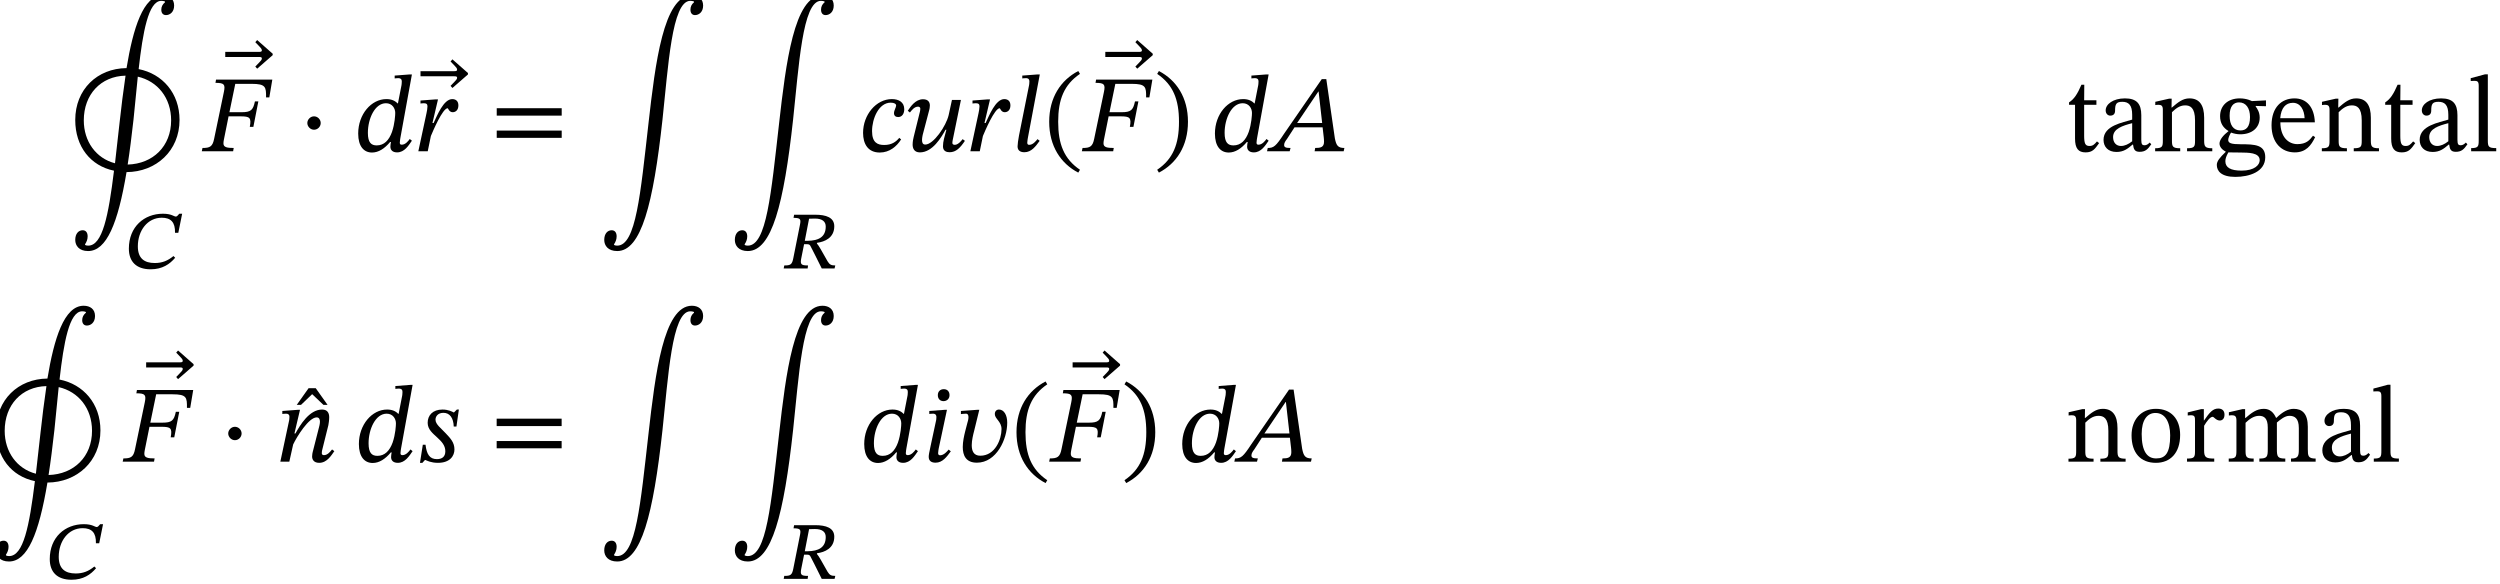 <?xml version="1.0" encoding="UTF-8"?>
<svg xmlns="http://www.w3.org/2000/svg" xmlns:xlink="http://www.w3.org/1999/xlink" width="274.158pt" height="64.062pt" viewBox="0 0 274.158 64.062" version="1.2">
<defs>
<g>
<symbol overflow="visible" id="glyph0-0">
<path style="stroke:none;" d="M 3.828 -2.031 L 3.828 -2.219 C 3.828 -3.531 5.75 -4.453 5.75 -6.219 C 5.75 -7.453 4.703 -8 3.531 -8 C 2.328 -8 1.5 -7.312 1.5 -6.344 C 1.5 -5.781 1.734 -5.516 2.109 -5.516 C 2.406 -5.516 2.656 -5.672 2.656 -6.031 C 2.656 -6.484 2.406 -6.5 2.406 -6.891 C 2.406 -7.266 2.719 -7.547 3.438 -7.547 C 4.203 -7.547 4.672 -7.125 4.672 -6.188 C 4.672 -4.344 3.344 -3.891 3.344 -2.344 L 3.344 -2.031 Z M 4.281 -0.578 C 4.281 -0.938 4.031 -1.281 3.609 -1.281 C 3.172 -1.281 2.906 -0.953 2.906 -0.578 C 2.906 -0.172 3.125 0.094 3.594 0.094 C 4.031 0.094 4.281 -0.188 4.281 -0.578 Z M 7.109 2.016 L 7.109 -9.391 L 0.125 -9.391 L 0.125 2.016 Z M 6.484 1.391 L 0.734 1.391 L 0.734 -8.781 L 6.484 -8.781 Z M 6.484 1.391 "/>
</symbol>
<symbol overflow="visible" id="glyph0-1">
<path style="stroke:none;" d="M 0.297 -3.406 C 0.297 -0.484 1.969 1.625 4.547 2.156 C 3.938 7.125 3.281 10.375 1.719 10.375 C 1.484 10.375 1.375 10.297 1.375 10.297 L 1.375 10.219 C 1.531 9.984 1.656 9.703 1.656 9.359 C 1.656 8.953 1.469 8.688 1.109 8.688 C 0.672 8.688 0.297 9.047 0.297 9.75 C 0.297 10.375 0.719 10.969 1.703 10.969 C 3.734 10.969 4.984 7.922 5.922 2.312 C 9.156 2.297 11.734 -0.016 11.734 -3.406 C 11.734 -6.344 9.859 -8.469 7.25 -8.984 C 7.703 -13 8.312 -16.469 9.734 -16.469 C 10 -16.469 10.141 -16.391 10.141 -16.391 L 10.141 -16.312 C 9.875 -16.094 9.734 -15.828 9.734 -15.5 C 9.734 -15.109 9.938 -14.906 10.25 -14.906 C 10.656 -14.906 11.141 -15.219 11.141 -15.953 C 11.141 -16.703 10.609 -17.078 9.891 -17.078 C 7.75 -17.078 6.641 -13.453 5.922 -9.094 C 2.719 -9.062 0.297 -6.766 0.297 -3.406 Z M 6.688 -3.469 C 6.844 -4.969 7 -6.594 7.156 -8.156 C 9.328 -7.656 10.812 -5.828 10.812 -3.359 C 10.812 -0.531 8.828 1.406 6.047 1.484 C 6.281 0 6.484 -1.656 6.688 -3.469 Z M 1.234 -3.359 C 1.234 -6.203 3.094 -8.203 5.812 -8.266 C 5.562 -6.578 5.344 -4.812 5.156 -3.094 L 4.656 1.344 C 2.562 0.797 1.234 -1.062 1.234 -3.359 Z M 1.234 -3.359 "/>
</symbol>
<symbol overflow="visible" id="glyph0-2">
<path style="stroke:none;" d="M -0.031 -8.578 L -1.734 -10.078 L -1.938 -9.844 L -1.516 -9.406 C -1.344 -9.219 -1.219 -9.109 -1.219 -8.938 C -1.219 -8.812 -1.344 -8.781 -1.516 -8.781 L -5.234 -8.781 L -5.234 -8.219 L -1.516 -8.219 C -1.344 -8.219 -1.219 -8.203 -1.219 -8.062 C -1.219 -7.906 -1.344 -7.797 -1.516 -7.609 L -1.938 -7.172 L -1.734 -6.938 L -0.031 -8.422 Z M -0.031 -8.578 "/>
</symbol>
<symbol overflow="visible" id="glyph0-3">
<path style="stroke:none;" d="M 7.25 -5.906 L 7.578 -7.859 L 1.406 -7.859 L 1.344 -7.5 C 2.312 -7.5 2.438 -7.328 2.266 -6.5 L 1.203 -1.391 C 1.031 -0.5 0.734 -0.359 -0.078 -0.359 L -0.156 0 L 3.281 0 L 3.344 -0.359 C 2.609 -0.359 2.219 -0.438 2.219 -0.859 C 2.219 -0.969 2.234 -1.109 2.266 -1.266 L 2.781 -3.828 L 4.078 -3.828 C 5.109 -3.828 5.297 -3.688 5.109 -2.672 L 5.5 -2.672 L 6.047 -5.469 L 5.672 -5.469 C 5.469 -4.5 5.219 -4.281 4.203 -4.281 L 2.875 -4.281 L 3.516 -7.391 L 5.312 -7.391 C 6.859 -7.391 6.906 -7.047 6.891 -5.906 Z M 7.25 -5.906 "/>
</symbol>
<symbol overflow="visible" id="glyph0-4">
<path style="stroke:none;" d="M 2.484 -3.094 C 2.484 -3.484 2.156 -3.828 1.75 -3.828 C 1.344 -3.828 1.016 -3.469 1.016 -3.094 C 1.016 -2.719 1.344 -2.359 1.75 -2.359 C 2.156 -2.359 2.484 -2.703 2.484 -3.094 Z M 2.484 -3.094 "/>
</symbol>
<symbol overflow="visible" id="glyph0-5">
<path style="stroke:none;" d="M 6.328 -8.422 L 6.062 -8.422 L 4.438 -8.297 L 4.438 -7.984 C 4.438 -7.984 4.656 -8.016 4.812 -8.016 C 5.156 -8.016 5.219 -7.844 5.219 -7.641 C 5.219 -7.469 5.188 -7.25 5.188 -7.25 L 4.797 -5.25 L 4.75 -5.25 C 4.469 -5.547 4.078 -5.719 3.531 -5.719 C 1.875 -5.719 0.438 -4.062 0.438 -1.938 C 0.438 -0.531 1.062 0.141 1.953 0.141 C 2.656 0.141 3.328 -0.281 3.938 -1.016 L 4.031 -1.016 C 4 -0.875 3.969 -0.641 3.969 -0.5 C 3.969 -0.125 4.219 0.125 4.703 0.125 C 5.516 0.125 5.969 -0.641 6.328 -1.156 L 6.094 -1.344 C 5.922 -1.109 5.609 -0.719 5.219 -0.719 C 5.062 -0.719 5 -0.781 5 -0.938 C 5 -1.094 5.062 -1.453 5.062 -1.453 Z M 4.141 -2.109 C 3.812 -1.203 3.281 -0.641 2.469 -0.641 C 1.875 -0.641 1.5 -0.938 1.5 -2.016 C 1.5 -3.578 2.266 -5.266 3.484 -5.266 C 4.172 -5.266 4.5 -4.703 4.5 -4.203 C 4.5 -3.984 4.453 -3.016 4.141 -2.109 Z M 4.141 -2.109 "/>
</symbol>
<symbol overflow="visible" id="glyph0-6">
<path style="stroke:none;" d="M 1.922 -3.094 L 2.531 -5.688 L 2.266 -5.688 L 0.609 -5.562 L 0.609 -5.234 C 0.609 -5.234 0.844 -5.266 0.984 -5.266 C 1.312 -5.266 1.375 -5.125 1.375 -4.906 C 1.375 -4.688 1.312 -4.375 1.266 -4.156 L 0.375 0 L 1.406 0 L 1.75 -1.672 C 1.953 -2.156 3.031 -4.719 3.594 -4.719 C 3.641 -4.719 3.75 -4.281 4.141 -4.281 C 4.453 -4.281 4.766 -4.5 4.766 -5.031 C 4.766 -5.5 4.484 -5.719 4.094 -5.719 C 3.141 -5.719 2.422 -3.891 2.047 -3.094 Z M 1.922 -3.094 "/>
</symbol>
<symbol overflow="visible" id="glyph0-7">
<path style="stroke:none;" d="M 7.859 -3.906 L 7.859 -4.719 L 0.734 -4.719 L 0.734 -3.906 Z M 7.859 -1.469 L 7.859 -2.266 L 0.734 -2.266 L 0.734 -1.469 Z M 7.859 -1.469 "/>
</symbol>
<symbol overflow="visible" id="glyph0-8">
<path style="stroke:none;" d="M 10.438 -16.312 C 10.172 -16.094 10.047 -15.828 10.047 -15.5 C 10.047 -15.109 10.25 -14.906 10.547 -14.906 C 10.953 -14.906 11.438 -15.219 11.438 -15.953 C 11.438 -16.703 10.906 -17.078 10.203 -17.078 C 7.094 -17.078 6.188 -9.562 5.453 -3.094 C 4.562 4.719 4.078 10.375 2.016 10.375 C 1.781 10.375 1.672 10.297 1.672 10.297 L 1.672 10.219 C 1.828 9.984 1.953 9.703 1.953 9.359 C 1.953 8.953 1.766 8.688 1.406 8.688 C 0.969 8.688 0.594 9.047 0.594 9.75 C 0.594 10.375 1.016 10.969 2.016 10.969 C 4.641 10.969 5.969 5.828 6.984 -3.469 C 7.609 -9.188 8 -16.469 10.031 -16.469 C 10.297 -16.469 10.438 -16.391 10.438 -16.391 Z M 10.438 -16.312 "/>
</symbol>
<symbol overflow="visible" id="glyph0-9">
<path style="stroke:none;" d="M 4.281 -1.469 C 3.906 -1.016 3.438 -0.688 2.625 -0.688 C 1.922 -0.688 1.297 -0.922 1.297 -2.203 C 1.297 -3.578 2.031 -5.328 3.344 -5.328 C 3.734 -5.328 3.938 -5.188 3.938 -5.016 C 3.938 -4.812 3.703 -4.484 3.703 -4.172 C 3.703 -3.906 3.875 -3.75 4.156 -3.75 C 4.609 -3.75 4.828 -4.141 4.828 -4.609 C 4.828 -5.391 4.219 -5.719 3.469 -5.719 C 1.75 -5.719 0.312 -4 0.312 -2.016 C 0.312 -0.812 0.844 0.141 2.141 0.141 C 3.219 0.141 4 -0.531 4.484 -1.297 Z M 4.281 -1.469 "/>
</symbol>
<symbol overflow="visible" id="glyph0-10">
<path style="stroke:none;" d="M 0.5 -4.25 C 0.688 -4.484 0.984 -4.891 1.391 -4.891 C 1.547 -4.891 1.641 -4.797 1.641 -4.656 C 1.641 -4.5 1.594 -4.328 1.594 -4.328 L 0.922 -1.609 C 0.875 -1.453 0.797 -1.047 0.797 -0.734 C 0.797 -0.297 0.984 0.125 1.594 0.125 C 2.984 0.125 3.938 -1.516 4.406 -2.359 L 4.5 -2.359 C 4.297 -1.578 4.125 -1.094 4.125 -0.531 C 4.125 -0.016 4.516 0.109 4.844 0.109 C 5.562 0.109 6.016 -0.375 6.531 -1.141 L 6.281 -1.328 C 6.281 -1.328 5.844 -0.703 5.422 -0.703 C 5.219 -0.703 5.156 -0.812 5.156 -0.906 C 5.156 -1.094 5.234 -1.422 5.234 -1.422 L 6.094 -5.625 L 5.109 -5.625 L 4.75 -3.969 C 4.469 -2.75 3.078 -0.734 2.188 -0.734 C 1.906 -0.734 1.828 -0.938 1.828 -1.234 C 1.828 -1.469 1.906 -1.812 1.906 -1.812 L 2.625 -4.547 C 2.641 -4.609 2.688 -4.812 2.688 -5.016 C 2.688 -5.359 2.516 -5.703 1.938 -5.703 C 1.094 -5.703 0.562 -4.875 0.266 -4.438 Z M 0.5 -4.25 "/>
</symbol>
<symbol overflow="visible" id="glyph0-11">
<path style="stroke:none;" d="M 3.062 -8.422 L 2.797 -8.422 L 1.141 -8.297 L 1.141 -7.984 C 1.141 -7.984 1.344 -8.016 1.547 -8.016 C 1.875 -8.016 1.922 -7.812 1.922 -7.656 C 1.922 -7.453 1.891 -7.266 1.891 -7.266 L 0.781 -1.719 C 0.688 -1.203 0.625 -0.781 0.625 -0.531 C 0.625 -0.109 0.891 0.109 1.375 0.109 C 2.156 0.109 2.625 -0.562 3.047 -1.141 L 2.812 -1.328 C 2.625 -1.109 2.312 -0.703 1.906 -0.703 C 1.75 -0.703 1.688 -0.781 1.688 -0.938 C 1.688 -1.094 1.75 -1.438 1.75 -1.438 Z M 3.062 -8.422 "/>
</symbol>
<symbol overflow="visible" id="glyph0-12">
<path style="stroke:none;" d="M 0.531 -3.234 C 0.531 -0.562 1.797 1.344 3.719 2.344 L 3.906 2.031 C 2.156 0.844 1.516 -0.781 1.516 -3.234 C 1.516 -5.672 2.156 -7.297 3.906 -8.484 L 3.719 -8.797 C 1.797 -7.797 0.531 -5.891 0.531 -3.234 Z M 0.531 -3.234 "/>
</symbol>
<symbol overflow="visible" id="glyph0-13">
<path style="stroke:none;" d="M 3.734 -3.234 C 3.734 -5.891 2.469 -7.797 0.547 -8.797 L 0.359 -8.484 C 2.109 -7.297 2.75 -5.672 2.75 -3.234 C 2.75 -0.781 2.109 0.844 0.359 2.031 L 0.547 2.344 C 2.469 1.344 3.734 -0.562 3.734 -3.234 Z M 3.734 -3.234 "/>
</symbol>
<symbol overflow="visible" id="glyph0-14">
<path style="stroke:none;" d="M 7.672 0 L 7.75 -0.359 C 7.031 -0.359 6.859 -0.641 6.703 -1.422 L 5.766 -7.906 L 5.266 -7.906 L 1.125 -1.906 C 0.234 -0.547 0 -0.359 -0.656 -0.359 L -0.734 0 L 1.75 0 L 1.844 -0.359 C 1.312 -0.359 1.141 -0.438 1.141 -0.688 C 1.141 -0.906 1.281 -1.125 1.453 -1.344 L 2.281 -2.625 L 5.359 -2.625 L 5.484 -1.547 C 5.5 -1.406 5.516 -1.234 5.516 -1.047 C 5.516 -0.438 5.141 -0.359 4.547 -0.359 L 4.484 0 Z M 5.312 -3.094 L 2.562 -3.094 L 4.891 -6.547 L 4.922 -6.547 Z M 5.312 -3.094 "/>
</symbol>
<symbol overflow="visible" id="glyph0-15">
<path style="stroke:none;" d="M -1.062 -6.234 L -2.359 -8.062 L -3.141 -8.062 L -4.438 -6.234 L -3.969 -6.234 L -2.75 -7.406 L -1.516 -6.234 Z M -1.062 -6.234 "/>
</symbol>
<symbol overflow="visible" id="glyph0-16">
<path style="stroke:none;" d="M 6.234 -1.344 C 6.047 -1.109 5.75 -0.719 5.344 -0.719 C 5.172 -0.719 5.109 -0.812 5.109 -0.938 C 5.109 -1.094 5.141 -1.234 5.141 -1.234 L 5.828 -4 C 5.859 -4.156 5.922 -4.562 5.922 -4.875 C 5.922 -5.312 5.75 -5.719 5.141 -5.719 C 3.734 -5.719 2.719 -4 2.219 -3.094 L 2.109 -3.094 L 2.719 -5.688 L 2.453 -5.688 L 0.781 -5.562 L 0.781 -5.234 C 0.781 -5.234 1.031 -5.266 1.188 -5.266 C 1.453 -5.266 1.562 -5.141 1.562 -4.938 C 1.562 -4.75 1.531 -4.547 1.531 -4.547 L 0.562 0 L 1.547 0 L 1.969 -1.891 C 2.359 -2.719 3.672 -4.859 4.547 -4.859 C 4.812 -4.859 4.906 -4.656 4.906 -4.391 C 4.906 -4.141 4.812 -3.812 4.812 -3.812 L 4.109 -1.047 C 4.094 -0.984 4.047 -0.781 4.047 -0.578 C 4.047 -0.234 4.234 0.125 4.828 0.125 C 5.688 0.125 6.172 -0.719 6.484 -1.156 Z M 6.234 -1.344 "/>
</symbol>
<symbol overflow="visible" id="glyph0-17">
<path style="stroke:none;" d="M 4.516 -5.719 L 4.297 -5.719 L 3.984 -5.406 L 3.938 -5.406 C 3.797 -5.484 3.359 -5.719 2.719 -5.719 C 1.641 -5.719 1.094 -5.078 1.094 -4.266 C 1.094 -3.531 1.656 -3.109 2.156 -2.641 C 2.609 -2.219 3.031 -1.797 3.031 -1.141 C 3.031 -0.531 2.656 -0.281 2.109 -0.281 C 1.297 -0.281 0.984 -0.828 0.859 -1.859 L 0.562 -1.859 L 0.25 0.125 L 0.516 0.125 L 0.797 -0.188 L 0.844 -0.188 C 1 -0.125 1.453 0.125 2.219 0.125 C 3.562 0.125 4.031 -0.656 4.031 -1.344 C 4.031 -2.109 3.594 -2.562 3.078 -3.109 C 2.562 -3.672 1.953 -4.094 1.953 -4.609 C 1.953 -4.953 2.203 -5.359 2.828 -5.359 C 3.531 -5.359 3.922 -4.781 3.953 -3.859 L 4.25 -3.859 Z M 4.516 -5.719 "/>
</symbol>
<symbol overflow="visible" id="glyph0-18">
<path style="stroke:none;" d="M 2.906 -7.297 C 2.906 -7.688 2.672 -7.953 2.281 -7.953 C 1.891 -7.953 1.625 -7.703 1.625 -7.297 C 1.625 -6.875 1.891 -6.641 2.25 -6.641 C 2.609 -6.641 2.906 -6.891 2.906 -7.297 Z M 2.625 -5.688 L 2.359 -5.688 L 0.688 -5.562 L 0.688 -5.234 C 0.688 -5.234 0.891 -5.266 1.094 -5.266 C 1.406 -5.266 1.469 -5.062 1.469 -4.906 C 1.469 -4.703 1.438 -4.547 1.438 -4.547 L 0.828 -1.703 C 0.672 -0.984 0.625 -0.734 0.625 -0.531 C 0.625 -0.109 0.891 0.109 1.375 0.109 C 2.156 0.109 2.625 -0.562 3.047 -1.141 L 2.812 -1.328 C 2.625 -1.109 2.281 -0.703 1.875 -0.703 C 1.734 -0.703 1.656 -0.781 1.656 -0.938 C 1.656 -1.094 1.719 -1.438 1.719 -1.438 Z M 2.625 -5.688 "/>
</symbol>
<symbol overflow="visible" id="glyph0-19">
<path style="stroke:none;" d="M 2.391 -5.688 L 0.641 -5.562 L 0.641 -5.219 C 0.641 -5.219 0.984 -5.266 1.188 -5.266 C 1.406 -5.266 1.469 -5.094 1.469 -4.891 C 1.469 -4.656 1.391 -4.359 1.344 -4.234 L 1.109 -3.328 C 0.984 -2.828 0.844 -2.188 0.844 -1.609 C 0.844 -0.688 1.188 0.109 2.391 0.109 C 4.547 0.109 5.719 -2.469 5.719 -4.281 C 5.719 -5.125 5.359 -5.719 4.812 -5.719 C 4.562 -5.719 4.359 -5.547 4.359 -5.219 C 4.359 -4.703 5.094 -4.406 5.094 -3.578 C 5.094 -2.469 4.406 -0.656 2.766 -0.656 C 2.031 -0.656 1.828 -1.188 1.828 -1.812 C 1.828 -2.344 1.984 -2.969 2.094 -3.391 L 2.656 -5.688 Z M 2.391 -5.688 "/>
</symbol>
<symbol overflow="visible" id="glyph1-0">
<path style="stroke:none;" d="M 2.688 -1.422 L 2.688 -1.562 C 2.688 -2.469 4.031 -3.125 4.031 -4.359 C 4.031 -5.219 3.297 -5.609 2.484 -5.609 C 1.641 -5.609 1.062 -5.125 1.062 -4.453 C 1.062 -4.047 1.219 -3.859 1.484 -3.859 C 1.688 -3.859 1.859 -3.969 1.859 -4.234 C 1.859 -4.547 1.688 -4.562 1.688 -4.828 C 1.688 -5.094 1.906 -5.281 2.406 -5.281 C 2.938 -5.281 3.281 -4.984 3.281 -4.328 C 3.281 -3.047 2.344 -2.734 2.344 -1.641 L 2.344 -1.422 Z M 3 -0.406 C 3 -0.656 2.828 -0.891 2.531 -0.891 C 2.219 -0.891 2.031 -0.672 2.031 -0.406 C 2.031 -0.125 2.188 0.062 2.516 0.062 C 2.828 0.062 3 -0.141 3 -0.406 Z M 4.984 1.422 L 4.984 -6.578 L 0.078 -6.578 L 0.078 1.422 Z M 4.547 0.969 L 0.516 0.969 L 0.516 -6.141 L 4.547 -6.141 Z M 4.547 0.969 "/>
</symbol>
<symbol overflow="visible" id="glyph1-1">
<path style="stroke:none;" d="M 5.484 -1.359 C 4.859 -0.844 4.25 -0.594 3.438 -0.594 C 2.297 -0.594 1.578 -1.094 1.578 -2.422 C 1.578 -4.156 2.641 -5.562 4.203 -5.562 C 5.188 -5.562 5.688 -5.078 5.656 -3.906 L 6.016 -3.906 L 6.438 -6 L 6.125 -6 C 5.953 -5.797 5.859 -5.688 5.75 -5.688 C 5.531 -5.688 5.281 -6 4.328 -6 C 2.281 -6 0.594 -4.578 0.594 -2.172 C 0.594 -0.781 1.375 0.094 2.984 0.094 C 4.266 0.094 5.078 -0.469 5.672 -1.172 Z M 5.484 -1.359 "/>
</symbol>
<symbol overflow="visible" id="glyph1-2">
<path style="stroke:none;" d="M 5.609 -4.625 C 5.609 -5.594 4.703 -5.891 3.516 -5.891 L 1.203 -5.891 L 1.141 -5.547 C 1.906 -5.547 1.953 -5.391 1.859 -4.859 L 1.125 -1.172 C 0.984 -0.422 0.828 -0.328 0.125 -0.328 L 0.062 0 L 2.688 0 L 2.734 -0.328 C 1.969 -0.328 1.844 -0.438 2 -1.172 L 2.297 -2.656 L 2.641 -2.656 C 2.859 -2.656 2.938 -2.594 3.031 -2.391 C 3.312 -1.844 3.516 -1.453 4.234 0 L 5.641 0 L 5.719 -0.328 C 5.266 -0.328 5.094 -0.422 4.875 -0.781 C 4.125 -2.109 3.922 -2.484 3.703 -2.734 L 3.719 -2.812 C 4.562 -2.922 5.609 -3.359 5.609 -4.625 Z M 2.844 -5.453 C 3.078 -5.469 3.234 -5.469 3.484 -5.469 C 4.281 -5.469 4.672 -5.156 4.672 -4.594 C 4.672 -3.438 3.875 -3.047 2.688 -3.031 L 2.375 -3.031 Z M 2.844 -5.453 "/>
</symbol>
<symbol overflow="visible" id="glyph2-0">
<path style="stroke:none;" d="M 3.828 -2.031 L 3.828 -2.219 C 3.828 -3.531 5.75 -4.453 5.75 -6.219 C 5.75 -7.453 4.703 -8 3.531 -8 C 2.328 -8 1.5 -7.312 1.5 -6.344 C 1.5 -5.781 1.734 -5.516 2.109 -5.516 C 2.406 -5.516 2.656 -5.672 2.656 -6.031 C 2.656 -6.484 2.406 -6.5 2.406 -6.891 C 2.406 -7.266 2.719 -7.547 3.438 -7.547 C 4.203 -7.547 4.672 -7.125 4.672 -6.188 C 4.672 -4.344 3.344 -3.891 3.344 -2.344 L 3.344 -2.031 Z M 4.281 -0.578 C 4.281 -0.938 4.031 -1.281 3.609 -1.281 C 3.172 -1.281 2.906 -0.953 2.906 -0.578 C 2.906 -0.172 3.125 0.094 3.594 0.094 C 4.031 0.094 4.281 -0.188 4.281 -0.578 Z M 7.109 2.016 L 7.109 -9.391 L 0.125 -9.391 L 0.125 2.016 Z M 6.484 1.391 L 0.734 1.391 L 0.734 -8.781 L 6.484 -8.781 Z M 6.484 1.391 "/>
</symbol>
<symbol overflow="visible" id="glyph2-1">
<path style="stroke:none;" d="M 3.5 -1.078 C 3.203 -0.734 3.047 -0.578 2.672 -0.578 C 2.203 -0.578 2.094 -0.875 2.094 -1.719 L 2.094 -5.094 L 3.438 -5.094 L 3.438 -5.594 L 2.094 -5.594 L 2.109 -7.297 L 1.797 -7.297 C 1.359 -6.281 1 -5.719 0.438 -5.359 L 0.438 -5.094 L 1.094 -5.094 L 1.094 -1.391 C 1.094 -0.312 1.453 0.125 2.25 0.125 C 3.016 0.125 3.266 -0.234 3.734 -0.891 Z M 3.5 -1.078 "/>
</symbol>
<symbol overflow="visible" id="glyph2-2">
<path style="stroke:none;" d="M 3.688 -0.734 C 3.75 -0.219 3.875 0.062 4.406 0.062 C 5.016 0.062 5.297 -0.188 5.688 -0.766 L 5.516 -0.953 C 5.344 -0.781 5.172 -0.656 4.953 -0.656 C 4.703 -0.656 4.594 -0.75 4.594 -1.25 L 4.594 -3.953 C 4.594 -5.203 4.094 -5.797 2.797 -5.797 C 1.5 -5.797 0.688 -5.156 0.688 -4.484 C 0.688 -4.094 0.953 -3.906 1.188 -3.906 C 1.531 -3.906 1.719 -4.094 1.719 -4.453 C 1.719 -5.172 1.844 -5.422 2.516 -5.422 C 3.234 -5.422 3.594 -5.031 3.594 -4 L 3.594 -3.469 C 2.562 -3.141 0.453 -2.828 0.453 -1.25 C 0.453 -0.484 0.953 0.078 1.875 0.078 C 2.641 0.078 3.078 -0.25 3.641 -0.734 Z M 3.594 -1.094 C 3.188 -0.766 2.766 -0.578 2.359 -0.578 C 1.859 -0.578 1.5 -0.938 1.5 -1.547 C 1.5 -2.469 2.516 -2.797 3.594 -3.078 Z M 3.594 -1.094 "/>
</symbol>
<symbol overflow="visible" id="glyph2-3">
<path style="stroke:none;" d="M 5.75 -3.672 C 5.75 -5.047 5.234 -5.797 4.141 -5.797 C 3.391 -5.797 2.875 -5.359 2.219 -4.797 L 2.172 -4.797 L 2.188 -5.766 L 1.906 -5.766 L 0.391 -5.422 L 0.391 -5.062 C 0.391 -5.062 0.516 -5.094 0.719 -5.094 C 1.047 -5.094 1.219 -5 1.219 -4.562 L 1.219 -1.203 C 1.219 -0.531 1.188 -0.328 0.375 -0.328 L 0.375 0 L 3.125 0 L 3.125 -0.328 C 2.266 -0.328 2.219 -0.531 2.219 -1.203 L 2.219 -4.281 C 2.562 -4.609 3.016 -5.031 3.656 -5.031 C 4.203 -5.031 4.75 -4.812 4.75 -3.375 L 4.75 -1.203 C 4.75 -0.531 4.719 -0.328 3.875 -0.328 L 3.875 0 L 6.641 0 L 6.641 -0.328 C 5.828 -0.328 5.75 -0.531 5.75 -1.203 Z M 5.75 -3.672 "/>
</symbol>
<symbol overflow="visible" id="glyph2-4">
<path style="stroke:none;" d="M 1.531 -2.203 C 0.969 -1.766 0.547 -1.266 0.547 -0.844 C 0.547 -0.5 0.812 -0.172 1.219 0.031 L 1.219 0.078 C 0.578 0.688 0.25 1.094 0.25 1.5 C 0.25 2.156 0.719 2.812 2.281 2.812 C 3.797 2.812 5.562 2.266 5.562 0.656 C 5.562 -0.719 4.406 -0.766 2.906 -0.766 C 1.812 -0.766 1.5 -0.891 1.5 -1.25 C 1.5 -1.453 1.688 -1.875 1.812 -2.047 C 2.109 -1.938 2.453 -1.859 2.828 -1.859 C 4.094 -1.859 4.953 -2.562 4.953 -3.688 C 4.953 -4.281 4.688 -4.672 4.516 -4.906 L 4.516 -4.969 L 5.641 -4.938 L 5.641 -5.578 L 4.094 -5.5 C 4.094 -5.5 3.562 -5.797 2.766 -5.797 C 1.5 -5.797 0.609 -5.047 0.609 -3.844 C 0.609 -3.078 0.953 -2.562 1.531 -2.219 Z M 2.688 -5.359 C 3.453 -5.359 3.891 -4.719 3.891 -3.75 C 3.891 -2.625 3.438 -2.281 2.844 -2.281 C 2.062 -2.281 1.656 -2.875 1.656 -3.891 C 1.656 -4.906 2.062 -5.359 2.688 -5.359 Z M 1.516 0.125 C 1.688 0.125 1.906 0.125 2.875 0.141 C 3.672 0.156 4.953 0.125 4.953 0.984 C 4.953 1.5 4.391 2.125 2.969 2.125 C 1.75 2.125 1.188 1.781 1.188 1.094 C 1.188 0.844 1.266 0.562 1.516 0.125 Z M 1.516 0.125 "/>
</symbol>
<symbol overflow="visible" id="glyph2-5">
<path style="stroke:none;" d="M 4.953 -1.703 C 4.578 -1.203 4.203 -0.781 3.234 -0.781 C 2.281 -0.781 1.375 -1.531 1.375 -3.172 L 5.156 -3.172 C 5.094 -4.859 4.234 -5.797 2.922 -5.797 C 1.531 -5.797 0.406 -4.844 0.406 -2.844 C 0.406 -0.922 1.516 0.125 2.953 0.125 C 4.188 0.125 4.75 -0.641 5.188 -1.547 Z M 1.359 -3.625 C 1.453 -4.734 1.938 -5.312 2.75 -5.312 C 3.594 -5.312 4 -4.5 4.031 -3.625 Z M 1.359 -3.625 "/>
</symbol>
<symbol overflow="visible" id="glyph2-6">
<path style="stroke:none;" d="M 3.109 -0.344 C 2.25 -0.344 2.188 -0.516 2.188 -1.203 L 2.188 -8.438 L 1.891 -8.438 L 0.312 -8.016 L 0.312 -7.703 C 0.312 -7.703 0.484 -7.719 0.688 -7.719 C 0.984 -7.719 1.188 -7.703 1.188 -7.203 L 1.188 -1.203 C 1.188 -0.531 1.141 -0.344 0.359 -0.344 L 0.359 0 L 3.109 0 Z M 3.109 -0.344 "/>
</symbol>
<symbol overflow="visible" id="glyph2-7">
<path style="stroke:none;" d="M 3.078 -5.797 C 1.469 -5.797 0.406 -4.625 0.406 -2.891 C 0.406 -0.953 1.406 0.125 3.078 0.125 C 4.641 0.125 5.734 -0.938 5.734 -2.938 C 5.734 -4.703 4.719 -5.797 3.078 -5.797 Z M 3.031 -5.344 C 4.094 -5.344 4.641 -4.344 4.641 -2.875 C 4.641 -0.938 4.109 -0.359 3.125 -0.359 C 2.109 -0.344 1.516 -1.141 1.516 -3.047 C 1.516 -4.578 2.125 -5.344 3.031 -5.344 Z M 3.031 -5.344 "/>
</symbol>
<symbol overflow="visible" id="glyph2-8">
<path style="stroke:none;" d="M 2.188 -5.766 L 1.906 -5.766 L 0.422 -5.406 L 0.422 -5.062 C 0.422 -5.062 0.547 -5.094 0.781 -5.094 C 1.219 -5.094 1.219 -4.875 1.219 -4.453 L 1.219 -1.156 C 1.219 -0.484 1.141 -0.344 0.344 -0.344 L 0.344 0 L 3.328 0 L 3.328 -0.344 C 2.438 -0.344 2.219 -0.469 2.219 -1.219 L 2.219 -3.938 C 2.5 -4.422 2.875 -4.922 3.156 -4.922 C 3.297 -4.922 3.531 -4.516 3.938 -4.516 C 4.203 -4.516 4.453 -4.703 4.453 -5.156 C 4.453 -5.562 4.234 -5.828 3.766 -5.828 C 3.188 -5.828 2.828 -5.422 2.219 -4.531 L 2.188 -4.531 Z M 2.188 -5.766 "/>
</symbol>
<symbol overflow="visible" id="glyph2-9">
<path style="stroke:none;" d="M 2.219 -4.266 C 2.562 -4.594 3.078 -5.031 3.703 -5.031 C 4.25 -5.031 4.656 -4.766 4.656 -3.75 L 4.656 -1.391 C 4.656 -0.547 4.594 -0.344 3.734 -0.344 L 3.734 0 L 6.578 0 L 6.578 -0.344 C 5.719 -0.344 5.656 -0.562 5.656 -1.391 L 5.656 -4.297 C 6.047 -4.625 6.531 -5.031 7.031 -5.031 C 7.594 -5.031 8.062 -4.766 8.062 -3.688 L 8.062 -1.391 C 8.062 -0.656 8.016 -0.344 7.203 -0.344 L 7.203 0 L 9.906 0 L 9.906 -0.344 C 9.078 -0.344 9.047 -0.641 9.047 -1.391 L 9.047 -3.828 C 9.047 -5.266 8.438 -5.797 7.5 -5.797 C 6.875 -5.797 6.266 -5.453 5.609 -4.812 L 5.562 -4.812 C 5.312 -5.375 4.906 -5.797 4.234 -5.797 C 3.422 -5.797 2.875 -5.359 2.219 -4.797 L 2.172 -4.797 L 2.172 -5.766 L 1.891 -5.766 L 0.391 -5.422 L 0.391 -5.062 C 0.391 -5.062 0.531 -5.094 0.719 -5.094 C 1.047 -5.094 1.219 -4.984 1.219 -4.547 L 1.219 -1.203 C 1.219 -0.484 1.141 -0.344 0.375 -0.344 L 0.375 0 L 3.109 0 L 3.109 -0.344 C 2.359 -0.344 2.219 -0.484 2.219 -1.156 Z M 2.219 -4.266 "/>
</symbol>
</g>
<clipPath id="clip1">
  <path d="M 249 8 L 273.738 8 L 273.738 17 L 249 17 Z M 249 8 "/>
</clipPath>
<clipPath id="clip2">
  <path d="M 5 57 L 12 57 L 12 63.594 L 5 63.594 Z M 5 57 "/>
</clipPath>
<clipPath id="clip3">
  <path d="M 85 57 L 92 57 L 92 63.594 L 85 63.594 Z M 85 57 "/>
</clipPath>
</defs>
<g id="surface1">
<g style="fill:rgb(0%,0%,0%);fill-opacity:1;">
  <use xlink:href="#glyph0-1" x="7.955" y="16.562"/>
</g>
<g style="fill:rgb(0%,0%,0%);fill-opacity:1;">
  <use xlink:href="#glyph1-1" x="13.538" y="29.438"/>
</g>
<g style="fill:rgb(0%,0%,0%);fill-opacity:1;">
  <use xlink:href="#glyph0-2" x="29.936" y="14.47"/>
</g>
<g style="fill:rgb(0%,0%,0%);fill-opacity:1;">
  <use xlink:href="#glyph0-3" x="22.285" y="16.586"/>
</g>
<g style="fill:rgb(0%,0%,0%);fill-opacity:1;">
  <use xlink:href="#glyph0-4" x="32.686" y="16.586"/>
</g>
<g style="fill:rgb(0%,0%,0%);fill-opacity:1;">
  <use xlink:href="#glyph0-5" x="38.843" y="16.586"/>
</g>
<g style="fill:rgb(0%,0%,0%);fill-opacity:1;">
  <use xlink:href="#glyph0-2" x="51.348" y="16.586"/>
</g>
<g style="fill:rgb(0%,0%,0%);fill-opacity:1;">
  <use xlink:href="#glyph0-6" x="45.502" y="16.586"/>
</g>
<g style="fill:rgb(0%,0%,0%);fill-opacity:1;">
  <use xlink:href="#glyph0-7" x="53.739" y="16.586"/>
</g>
<g style="fill:rgb(0%,0%,0%);fill-opacity:1;">
  <use xlink:href="#glyph0-8" x="65.669" y="16.562"/>
</g>
<g style="fill:rgb(0%,0%,0%);fill-opacity:1;">
  <use xlink:href="#glyph0-8" x="79.991" y="16.562"/>
</g>
<g style="fill:rgb(0%,0%,0%);fill-opacity:1;">
  <use xlink:href="#glyph1-2" x="85.881" y="29.438"/>
</g>
<g style="fill:rgb(0%,0%,0%);fill-opacity:1;">
  <use xlink:href="#glyph0-9" x="94.335" y="16.586"/>
  <use xlink:href="#glyph0-10" x="99.284" y="16.586"/>
  <use xlink:href="#glyph0-6" x="106.039" y="16.586"/>
  <use xlink:href="#glyph0-11" x="110.965" y="16.586"/>
</g>
<g style="fill:rgb(0%,0%,0%);fill-opacity:1;">
  <use xlink:href="#glyph0-12" x="114.527" y="16.586"/>
</g>
<g style="fill:rgb(0%,0%,0%);fill-opacity:1;">
  <use xlink:href="#glyph0-2" x="126.446" y="14.47"/>
</g>
<g style="fill:rgb(0%,0%,0%);fill-opacity:1;">
  <use xlink:href="#glyph0-3" x="118.795" y="16.586"/>
</g>
<g style="fill:rgb(0%,0%,0%);fill-opacity:1;">
  <use xlink:href="#glyph0-13" x="126.542" y="16.586"/>
</g>
<g style="fill:rgb(0%,0%,0%);fill-opacity:1;">
  <use xlink:href="#glyph0-5" x="132.795" y="16.586"/>
</g>
<g style="fill:rgb(0%,0%,0%);fill-opacity:1;">
  <use xlink:href="#glyph0-14" x="139.681" y="16.586"/>
</g>
<g style="fill:rgb(0%,0%,0%);fill-opacity:1;">
  <use xlink:href="#glyph2-1" x="226.461" y="16.586"/>
  <use xlink:href="#glyph2-2" x="230.227" y="16.586"/>
  <use xlink:href="#glyph2-3" x="235.965" y="16.586"/>
  <use xlink:href="#glyph2-4" x="242.852" y="16.586"/>
</g>
<g clip-path="url(#clip1)" clip-rule="nonzero">
<g style="fill:rgb(0%,0%,0%);fill-opacity:1;">
  <use xlink:href="#glyph2-5" x="248.698" y="16.586"/>
  <use xlink:href="#glyph2-3" x="254.245" y="16.586"/>
  <use xlink:href="#glyph2-1" x="261.131" y="16.586"/>
  <use xlink:href="#glyph2-2" x="264.897" y="16.586"/>
  <use xlink:href="#glyph2-6" x="270.635" y="16.586"/>
</g>
</g>
<g style="fill:rgb(0%,0%,0%);fill-opacity:1;">
  <use xlink:href="#glyph0-1" x="-0.72" y="50.607"/>
</g>
<g clip-path="url(#clip2)" clip-rule="nonzero">
<g style="fill:rgb(0%,0%,0%);fill-opacity:1;">
  <use xlink:href="#glyph1-1" x="4.863" y="63.483"/>
</g>
</g>
<g style="fill:rgb(0%,0%,0%);fill-opacity:1;">
  <use xlink:href="#glyph0-2" x="21.261" y="48.515"/>
</g>
<g style="fill:rgb(0%,0%,0%);fill-opacity:1;">
  <use xlink:href="#glyph0-3" x="13.61" y="50.631"/>
</g>
<g style="fill:rgb(0%,0%,0%);fill-opacity:1;">
  <use xlink:href="#glyph0-4" x="24.011" y="50.631"/>
</g>
<g style="fill:rgb(0%,0%,0%);fill-opacity:1;">
  <use xlink:href="#glyph0-15" x="36.982" y="50.631"/>
</g>
<g style="fill:rgb(0%,0%,0%);fill-opacity:1;">
  <use xlink:href="#glyph0-16" x="30.18" y="50.631"/>
</g>
<g style="fill:rgb(0%,0%,0%);fill-opacity:1;">
  <use xlink:href="#glyph0-5" x="38.919" y="50.631"/>
</g>
<g style="fill:rgb(0%,0%,0%);fill-opacity:1;">
  <use xlink:href="#glyph0-17" x="45.805" y="50.631"/>
</g>
<g style="fill:rgb(0%,0%,0%);fill-opacity:1;">
  <use xlink:href="#glyph0-7" x="53.732" y="50.631"/>
</g>
<g style="fill:rgb(0%,0%,0%);fill-opacity:1;">
  <use xlink:href="#glyph0-8" x="65.669" y="50.607"/>
</g>
<g style="fill:rgb(0%,0%,0%);fill-opacity:1;">
  <use xlink:href="#glyph0-8" x="79.991" y="50.607"/>
</g>
<g clip-path="url(#clip3)" clip-rule="nonzero">
<g style="fill:rgb(0%,0%,0%);fill-opacity:1;">
  <use xlink:href="#glyph1-2" x="85.881" y="63.483"/>
</g>
</g>
<g style="fill:rgb(0%,0%,0%);fill-opacity:1;">
  <use xlink:href="#glyph0-5" x="94.335" y="50.631"/>
</g>
<g style="fill:rgb(0%,0%,0%);fill-opacity:1;">
  <use xlink:href="#glyph0-18" x="101.221" y="50.631"/>
</g>
<g style="fill:rgb(0%,0%,0%);fill-opacity:1;">
  <use xlink:href="#glyph0-19" x="104.736" y="50.631"/>
</g>
<g style="fill:rgb(0%,0%,0%);fill-opacity:1;">
  <use xlink:href="#glyph0-12" x="110.941" y="50.631"/>
</g>
<g style="fill:rgb(0%,0%,0%);fill-opacity:1;">
  <use xlink:href="#glyph0-2" x="122.86" y="48.515"/>
</g>
<g style="fill:rgb(0%,0%,0%);fill-opacity:1;">
  <use xlink:href="#glyph0-3" x="115.209" y="50.631"/>
</g>
<g style="fill:rgb(0%,0%,0%);fill-opacity:1;">
  <use xlink:href="#glyph0-13" x="122.956" y="50.631"/>
</g>
<g style="fill:rgb(0%,0%,0%);fill-opacity:1;">
  <use xlink:href="#glyph0-5" x="129.209" y="50.631"/>
</g>
<g style="fill:rgb(0%,0%,0%);fill-opacity:1;">
  <use xlink:href="#glyph0-14" x="136.095" y="50.631"/>
</g>
<g style="fill:rgb(0%,0%,0%);fill-opacity:1;">
  <use xlink:href="#glyph2-3" x="226.461" y="50.631"/>
  <use xlink:href="#glyph2-7" x="233.347" y="50.631"/>
  <use xlink:href="#glyph2-8" x="239.492" y="50.631"/>
  <use xlink:href="#glyph2-9" x="244.035" y="50.631"/>
  <use xlink:href="#glyph2-2" x="254.221" y="50.631"/>
  <use xlink:href="#glyph2-6" x="259.959" y="50.631"/>
</g>
</g>
</svg>
